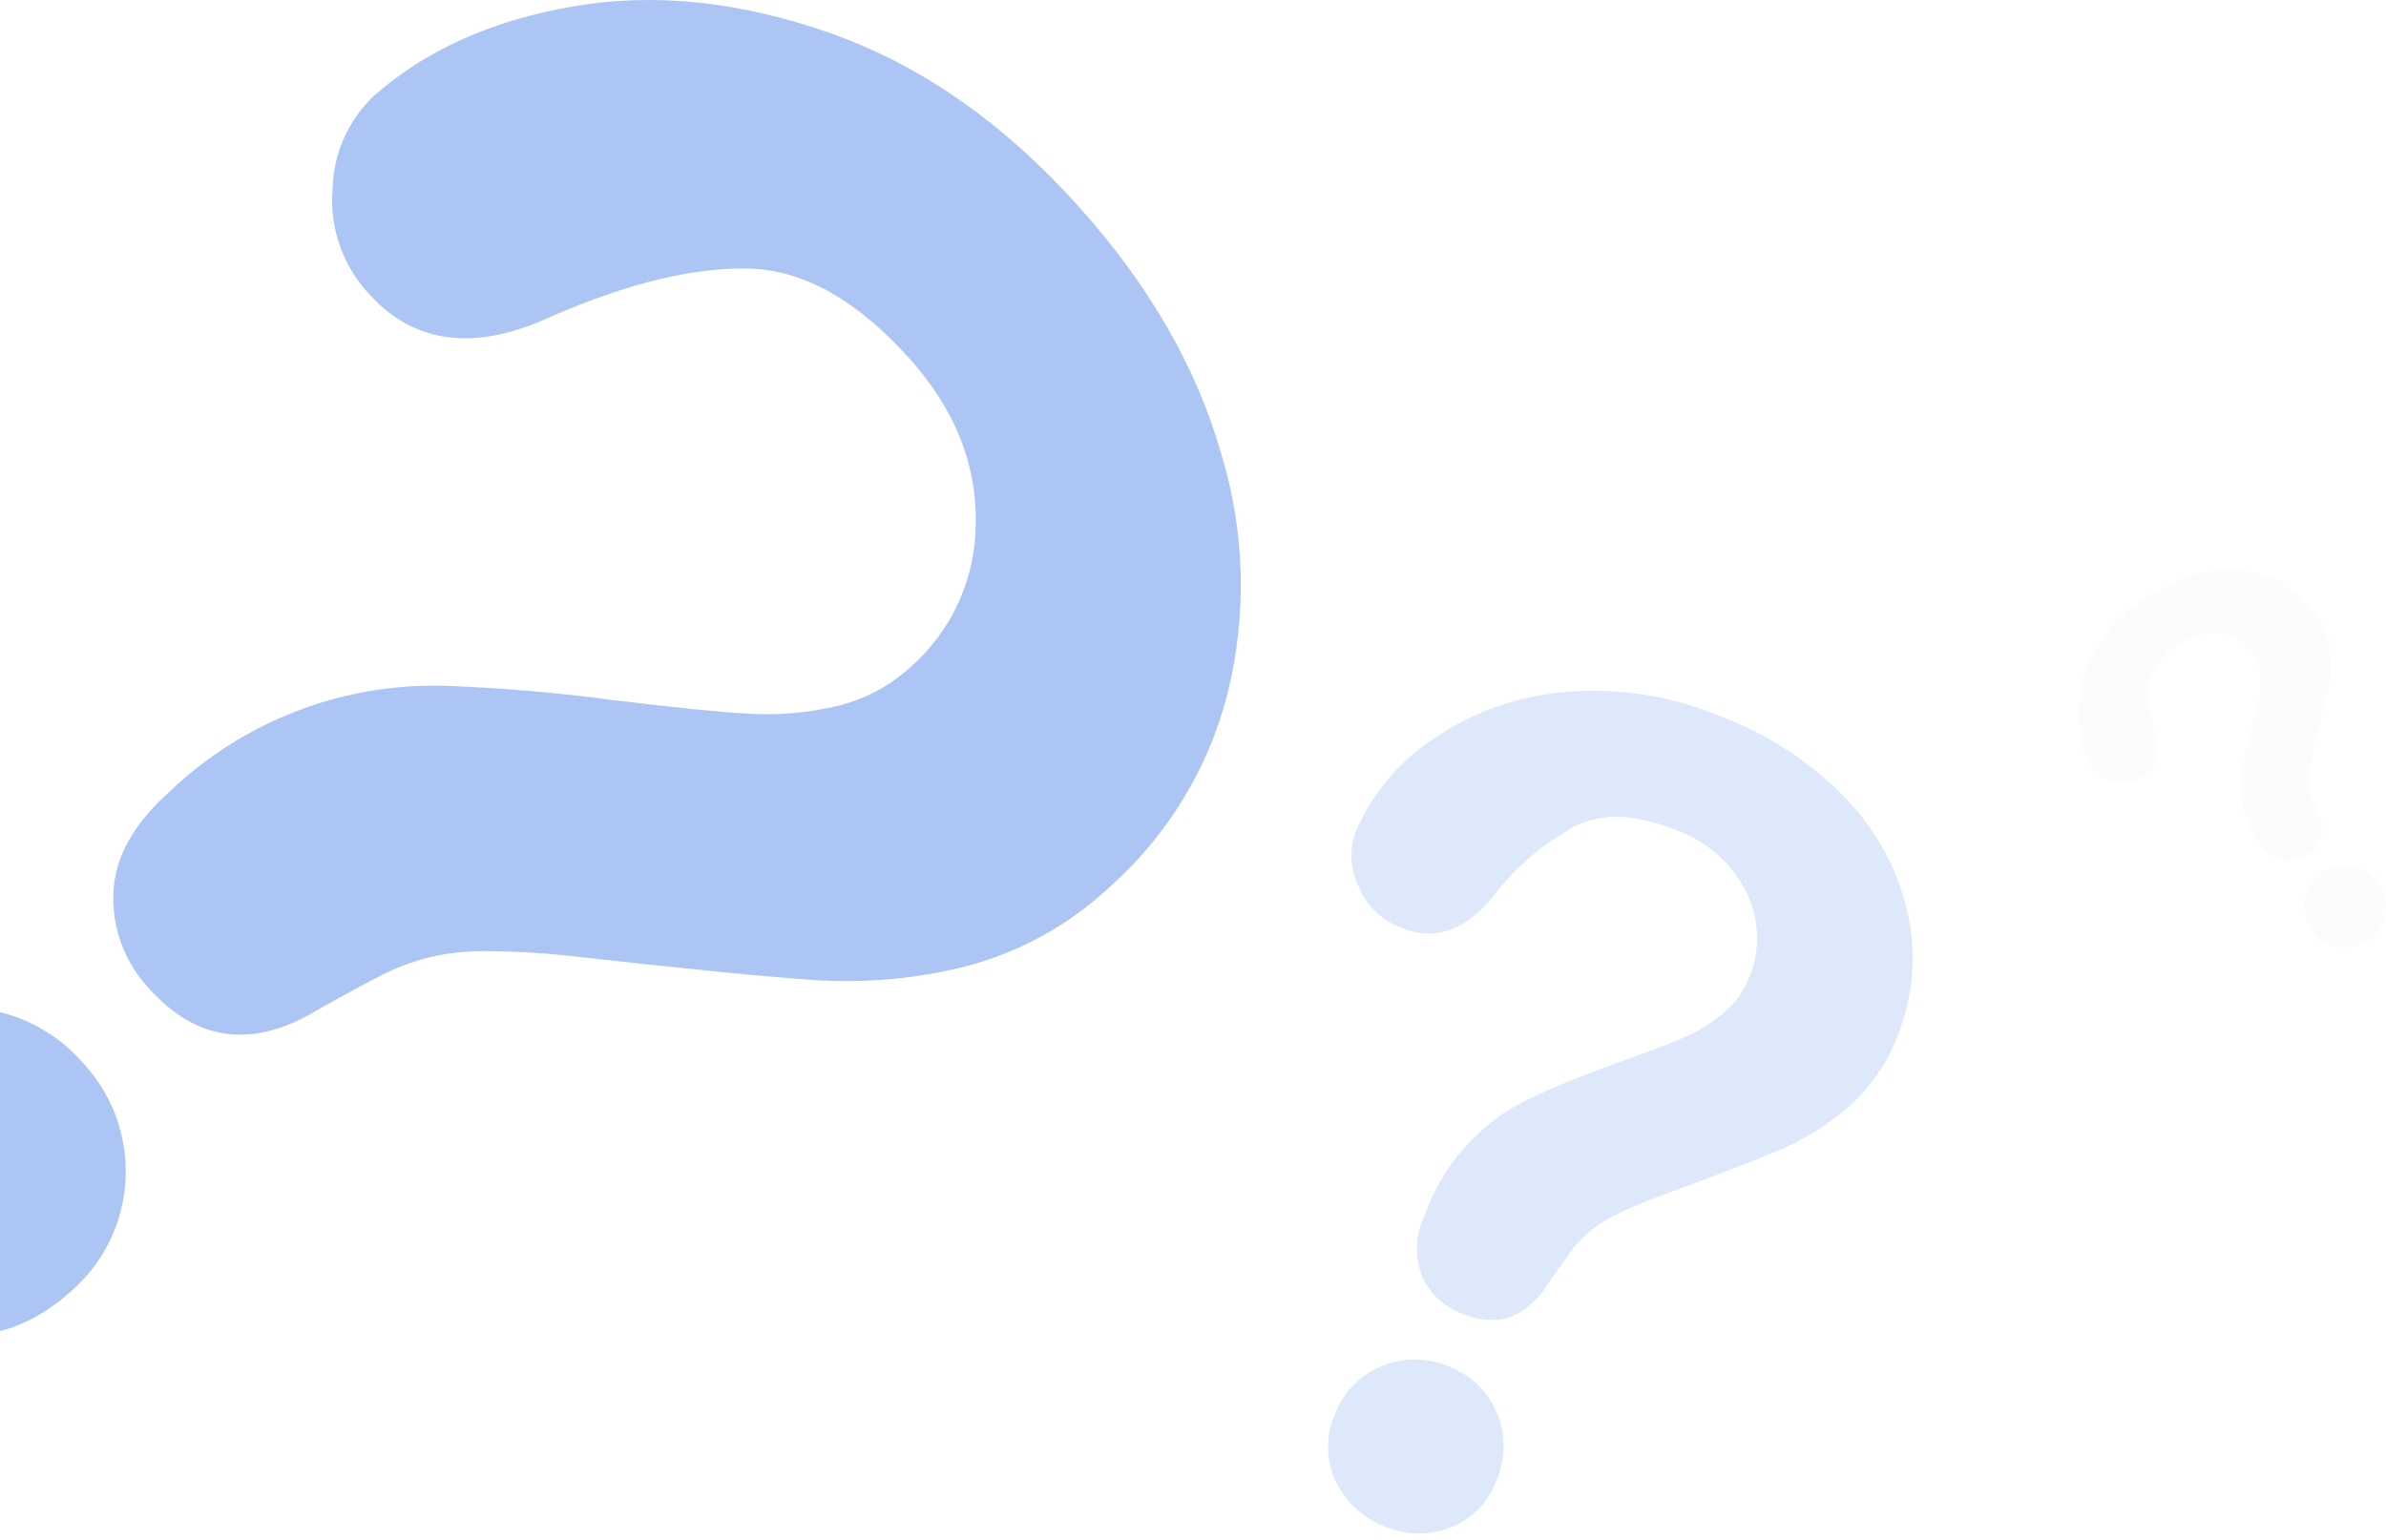 <svg width="189" height="122" viewBox="0 0 189 122" fill="none" xmlns="http://www.w3.org/2000/svg">
<path d="M29.597 7.615C33.656 4.001 38.911 1.633 45.364 0.514C51.817 -0.606 58.638 0.105 65.827 2.646C72.993 5.187 79.548 9.776 85.49 16.414C91.016 22.587 94.749 29.053 96.692 35.812C98.629 42.062 98.806 48.727 97.205 55.071C95.683 60.953 92.443 66.246 87.899 70.275C84.666 73.309 80.721 75.479 76.428 76.585C72.596 77.54 68.639 77.904 64.697 77.664C60.911 77.42 54.342 76.773 44.99 75.723C42.801 75.485 40.601 75.363 38.398 75.358C36.89 75.347 35.386 75.52 33.92 75.871C32.756 76.168 31.626 76.582 30.545 77.107C29.502 77.62 27.736 78.569 25.232 79.97C20.083 83.12 15.608 82.569 11.804 78.316C10.859 77.311 10.123 76.128 9.638 74.836C9.153 73.543 8.928 72.168 8.978 70.788C9.076 67.986 10.549 65.309 13.396 62.756C19.194 57.196 26.96 54.166 34.989 54.332C39.56 54.484 44.12 54.868 48.652 55.48C53.469 56.063 57.026 56.429 59.322 56.551C61.602 56.681 63.888 56.491 66.114 55.985C68.335 55.493 70.389 54.428 72.072 52.896C73.718 51.465 75.037 49.696 75.937 47.709C76.838 45.722 77.299 43.564 77.289 41.382C77.359 36.74 75.62 32.427 72.072 28.441C67.88 23.759 63.615 21.371 59.279 21.279C54.942 21.186 49.779 22.433 43.79 25.021C37.697 27.881 32.841 27.301 29.224 23.28C28.194 22.176 27.406 20.868 26.91 19.442C26.415 18.015 26.222 16.5 26.345 14.995C26.371 13.611 26.672 12.245 27.23 10.978C27.789 9.711 28.593 8.568 29.597 7.615ZM-12.442 101.335C-14.714 98.865 -15.983 95.634 -15.999 92.276C-16.051 88.841 -14.569 85.769 -11.555 83.059C-10.314 81.911 -8.849 81.033 -7.252 80.48C-5.654 79.927 -3.96 79.712 -2.275 79.848C-0.569 79.951 1.099 80.398 2.629 81.16C4.159 81.923 5.519 82.986 6.63 84.287C7.771 85.523 8.653 86.977 9.222 88.562C9.792 90.146 10.037 91.829 9.944 93.51C9.85 95.191 9.42 96.837 8.679 98.348C7.938 99.86 6.901 101.207 5.63 102.31C2.655 104.973 -0.533 106.11 -3.937 105.721C-7.224 105.39 -10.264 103.823 -12.442 101.335Z" fill="#ACC5F4"/>
<g opacity="0.4">
<path d="M107.362 65.968C108.583 63.064 110.608 60.57 113.197 58.779C116.241 56.609 119.795 55.266 123.512 54.88C127.842 54.414 132.219 55.055 136.235 56.743C140.028 58.147 143.453 60.393 146.253 63.313C148.68 65.84 150.365 68.986 151.123 72.408C151.823 75.605 151.55 78.939 150.341 81.981C149.52 84.212 148.15 86.199 146.357 87.759C144.752 89.14 142.946 90.267 141 91.101C139.134 91.896 135.832 93.167 131.095 94.913C129.987 95.32 128.904 95.79 127.851 96.323C127.127 96.679 126.449 97.123 125.834 97.646C125.345 98.064 124.901 98.534 124.512 99.047C124.138 99.543 123.52 100.422 122.659 101.658C120.92 104.408 118.644 105.22 115.833 104.094C115.138 103.84 114.501 103.45 113.958 102.949C113.415 102.447 112.976 101.842 112.667 101.17C112.357 100.384 112.213 99.541 112.246 98.696C112.279 97.851 112.488 97.022 112.858 96.262C114.3 92.207 117.29 88.889 121.172 87.037C123.394 86.001 125.667 85.078 127.982 84.269C130.425 83.399 132.217 82.712 133.347 82.224C134.469 81.737 135.517 81.096 136.461 80.318C137.406 79.546 138.134 78.542 138.574 77.403C139.019 76.323 139.226 75.16 139.179 73.992C139.133 72.825 138.834 71.682 138.304 70.641C137.141 68.35 135.137 66.598 132.713 65.75C129.582 64.514 126.973 64.395 124.886 65.393C122.351 66.743 120.134 68.618 118.381 70.893C116.143 73.731 113.673 74.601 110.971 73.504C110.214 73.221 109.523 72.782 108.944 72.218C108.364 71.653 107.909 70.974 107.606 70.223C107.285 69.566 107.098 68.85 107.057 68.12C107.015 67.389 107.119 66.658 107.362 65.968ZM109.736 120.969C108.056 120.332 106.673 119.091 105.858 117.488C105.44 116.645 105.214 115.72 105.196 114.78C105.178 113.84 105.368 112.907 105.753 112.049C106.067 111.197 106.554 110.421 107.185 109.769C107.815 109.117 108.575 108.604 109.414 108.263C110.257 107.903 111.164 107.718 112.08 107.718C112.996 107.718 113.903 107.903 114.745 108.263C115.589 108.581 116.36 109.065 117.013 109.686C117.666 110.308 118.187 111.054 118.547 111.881C118.906 112.708 119.096 113.599 119.105 114.501C119.113 115.403 118.941 116.297 118.598 117.131C118.297 118.025 117.803 118.841 117.151 119.521C116.498 120.201 115.704 120.728 114.824 121.065C113.177 121.677 111.359 121.643 109.736 120.969Z" fill="#ACC5F4"/>
</g>
<g opacity="0.1">
<path d="M165.855 60.841C165.069 59.603 164.65 58.166 164.646 56.699C164.617 54.96 165.043 53.244 165.881 51.721C166.849 49.947 168.253 48.449 169.96 47.369C171.5 46.284 173.267 45.564 175.126 45.263C176.737 45.002 178.388 45.189 179.9 45.803C181.316 46.377 182.528 47.362 183.379 48.631C184.018 49.535 184.418 50.586 184.544 51.686C184.644 52.665 184.597 53.654 184.405 54.619C184.214 55.553 183.825 57.154 183.24 59.423C183.108 59.956 183.003 60.497 182.927 61.041C182.825 61.712 182.879 62.397 183.083 63.043C183.179 63.322 183.353 63.791 183.614 64.453C183.772 64.724 183.876 65.024 183.918 65.335C183.96 65.646 183.94 65.963 183.859 66.266C183.778 66.57 183.638 66.854 183.447 67.103C183.255 67.352 183.016 67.56 182.744 67.716C182.178 68.114 181.477 68.271 180.796 68.151C180.412 68.065 180.05 67.898 179.734 67.663C179.418 67.428 179.154 67.129 178.961 66.785C178.348 65.917 177.917 64.934 177.691 63.896C177.511 62.996 177.49 62.071 177.63 61.163C177.818 60.037 178.065 58.922 178.37 57.821C178.683 56.647 178.891 55.785 179.004 55.211C179.114 54.637 179.146 54.052 179.1 53.47C179.05 52.902 178.856 52.357 178.535 51.886C178.238 51.431 177.847 51.045 177.387 50.755C176.928 50.466 176.412 50.278 175.874 50.206C174.678 50.044 173.467 50.356 172.499 51.077C171.95 51.382 171.47 51.798 171.09 52.298C170.71 52.798 170.438 53.372 170.29 53.983C170.139 55.313 170.273 56.66 170.682 57.934C171.178 59.544 170.856 60.719 169.734 61.477C169.426 61.691 169.077 61.84 168.709 61.914C168.341 61.987 167.961 61.983 167.595 61.903C167.248 61.852 166.916 61.731 166.617 61.549C166.318 61.367 166.059 61.126 165.855 60.841ZM187.553 74.47C186.864 74.942 186.025 75.143 185.196 75.035C184.759 74.973 184.341 74.813 183.974 74.568C183.607 74.322 183.299 73.997 183.074 73.617C182.831 73.272 182.663 72.88 182.579 72.467C182.495 72.054 182.498 71.627 182.587 71.215C182.672 70.796 182.839 70.399 183.08 70.046C183.32 69.693 183.629 69.392 183.988 69.161C184.332 68.921 184.721 68.753 185.133 68.668C185.544 68.582 185.968 68.582 186.379 68.665C186.793 68.741 187.186 68.902 187.534 69.137C187.883 69.372 188.18 69.677 188.405 70.031C188.668 70.383 188.849 70.789 188.938 71.219C189.027 71.649 189.02 72.093 188.919 72.52C188.723 73.318 188.236 74.014 187.553 74.47Z" fill="#CDDCF8"/>
</g>
</svg>
